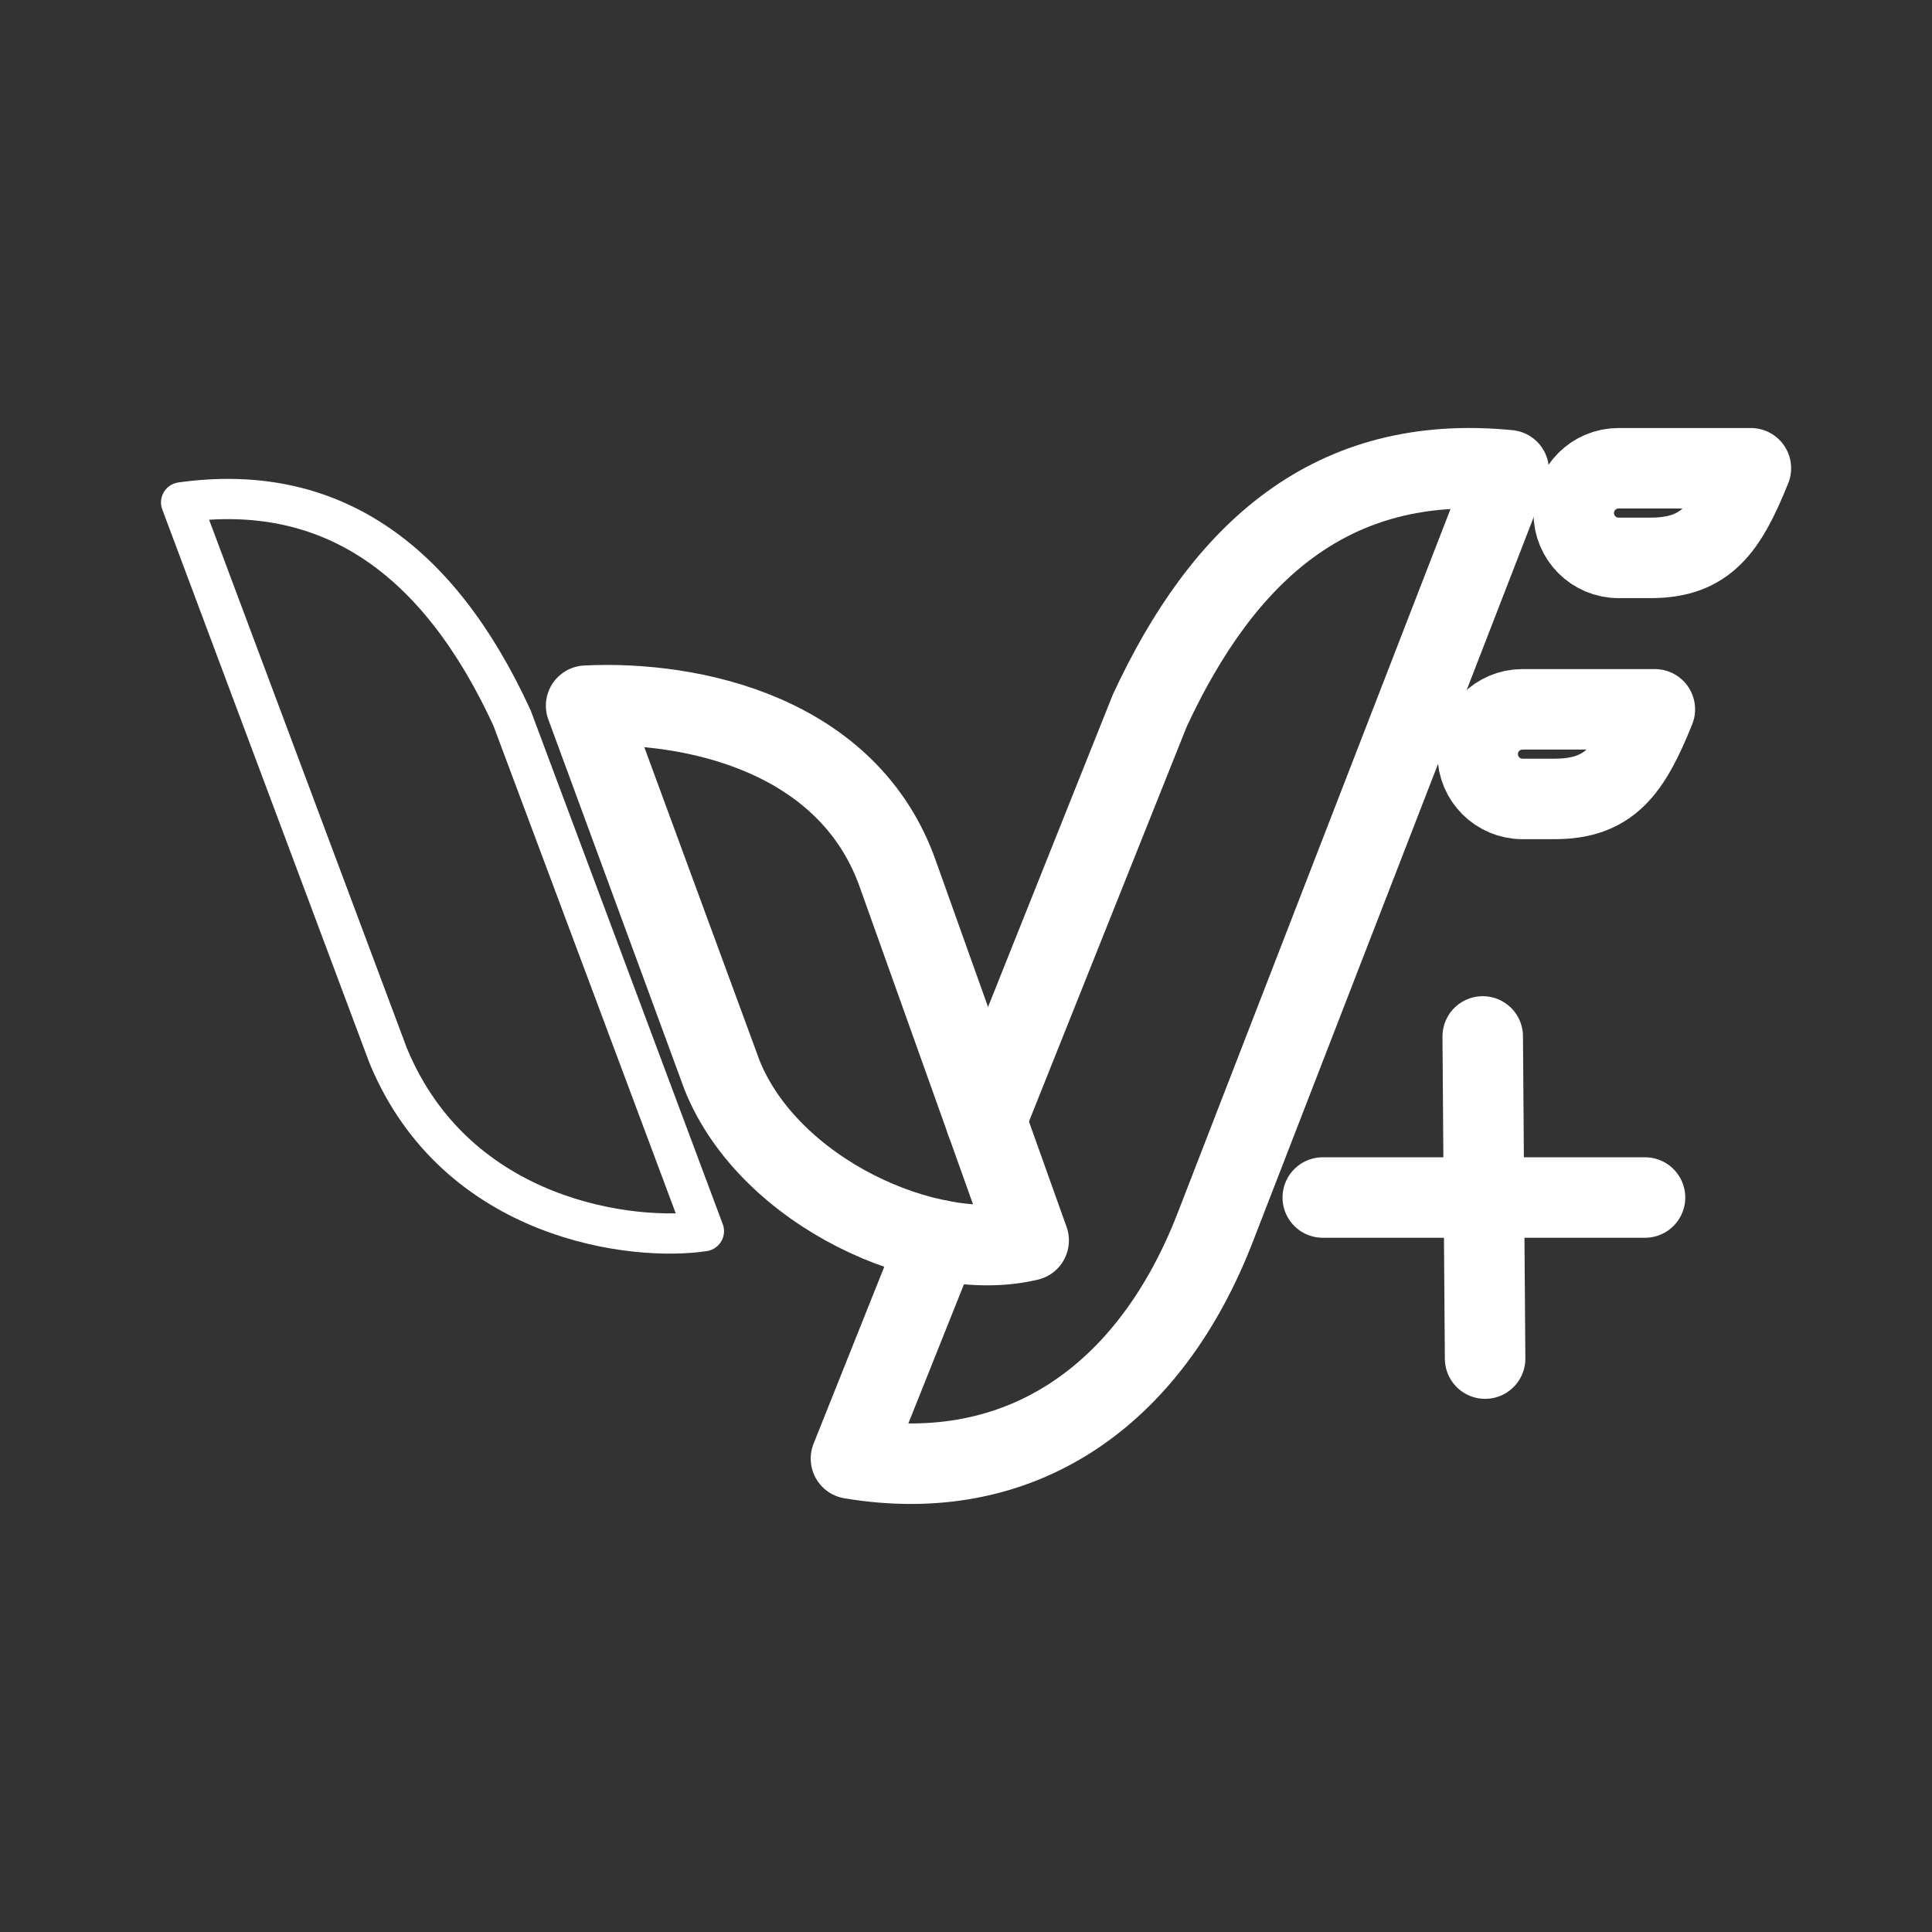<?xml version="1.0" encoding="UTF-8"?><svg id="b" xmlns="http://www.w3.org/2000/svg" viewBox="0 0 48 48"><rect x="0" y="0" width="48" height="48" fill="#333333" stroke="none"/><defs><style>.h{stroke-width:2px;fill:#fff;}.h,.i,.j{stroke-width:2px;stroke:#fff;stroke-linecap:round;stroke-linejoin:round;}.i,.j{stroke-width:2px;fill:none;}.j{stroke-width:2px;stroke-width:1px;}</style></defs><path id="c" class="i" d="M36.838,25.75l.059,8.004"/><path id="d" class="h" d="M32.864,29.752h8.006"/><path id="e" class="j" d="M4.5,12.482l5.147,13.752c1.704,4.11,6.113,4.619,7.841,4.354l-4.767-12.75c-1.838-3.997-4.541-5.873-8.221-5.356Z"/><path id="f" class="i" d="M14.563,17.533l3.38,9.187c1.171,2.906,5.125,4.697,7.614,4.099l-3.244-9.085c-1.22-3.495-5.111-4.331-7.751-4.201Z"/><path id="g" class="i" d="M24.495,27.845l4.071-10.191c1.826-3.931,4.511-6.407,8.917-5.971l-7.275,18.771c-1.642,4.275-4.889,6.482-9.066,5.784l2.17-5.431"/><path class="i" d="M41.114,17.623h-3.288c-.615,0-1.113.498-1.113,1.113s.498,1.113,1.113,1.113h.801c1.366,0,1.881-.72,2.487-2.226Z"/><path class="i" d="M43.5,11.634h-3.288c-.615,0-1.113.498-1.113,1.113s.498,1.113,1.113,1.113h.801c1.366,0,1.881-.72,2.487-2.226Z"/></svg>
